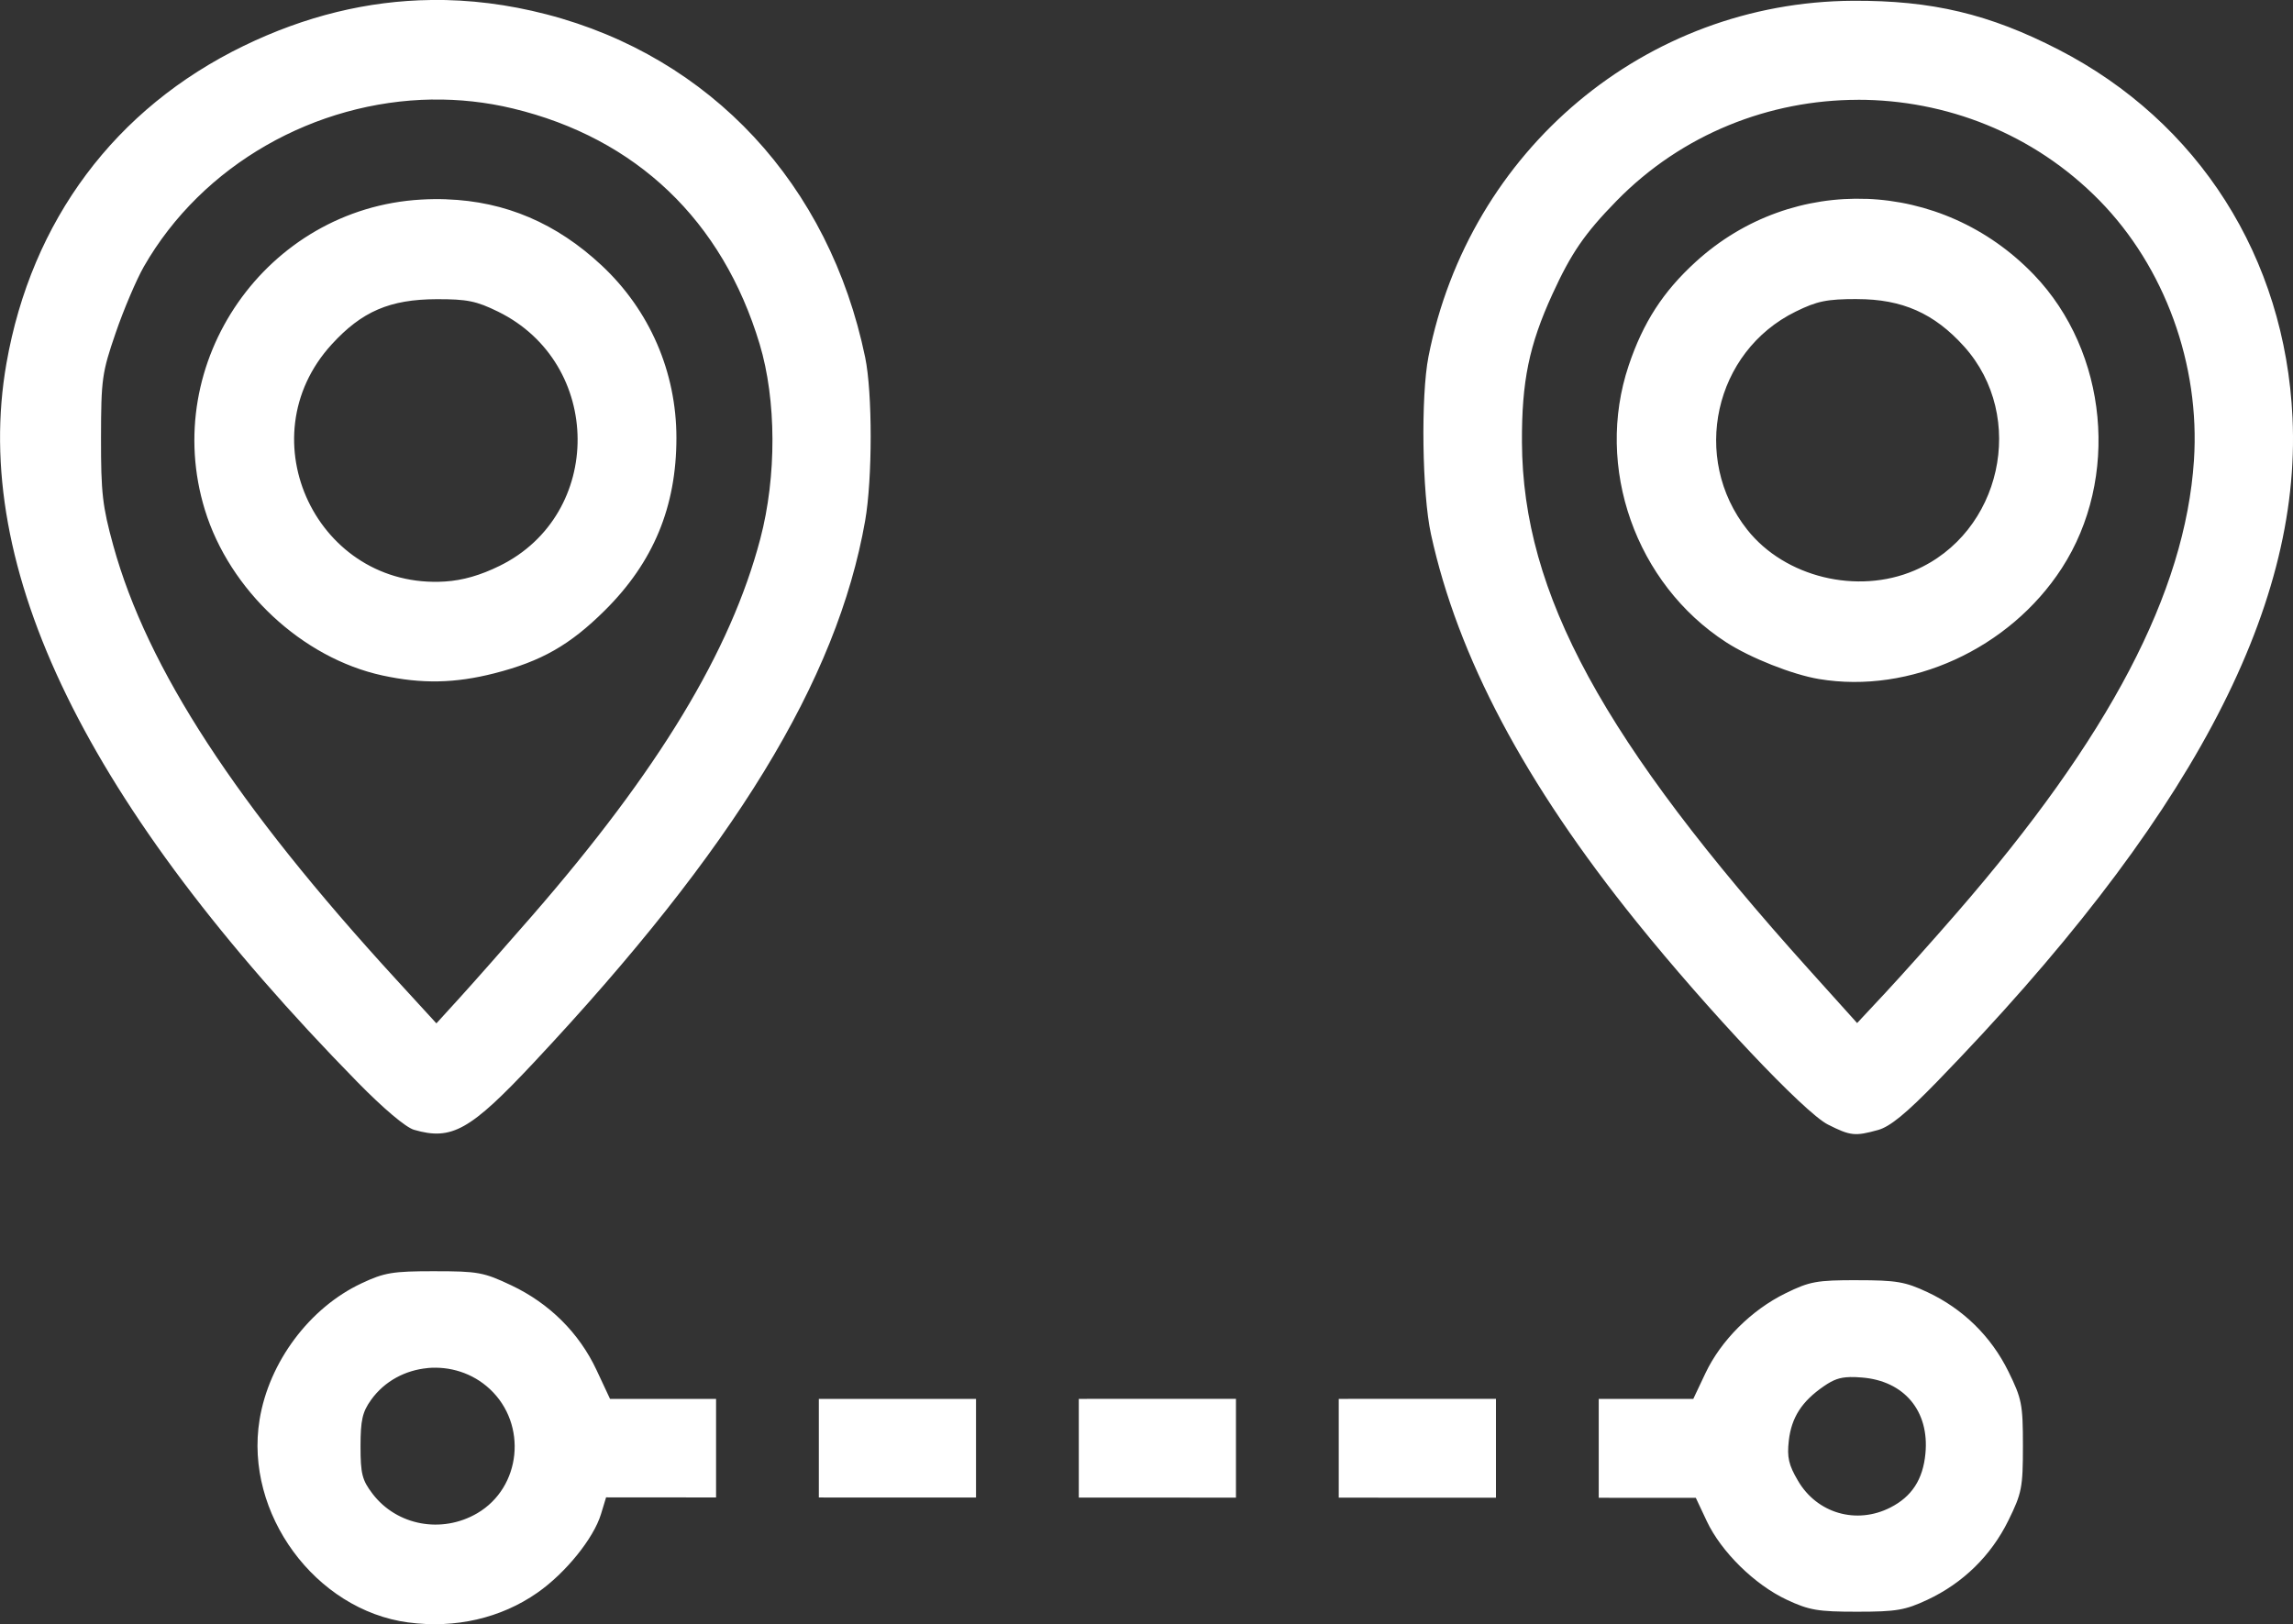 <?xml version="1.0" encoding="UTF-8" standalone="no"?>
<!-- Created with Inkscape (http://www.inkscape.org/) -->

<svg
   width="52.917mm"
   height="37.492mm"
   viewBox="0 0 52.917 37.492"
   version="1.1"
   id="svg1"
   inkscape:version="1.3.2 (091e20ef0f, 2023-11-25, custom)"
   sodipodi:docname="distance_darkmode.svg"
   xmlns:inkscape="http://www.inkscape.org/namespaces/inkscape"
   xmlns:sodipodi="http://sodipodi.sourceforge.net/DTD/sodipodi-0.dtd"
   xmlns="http://www.w3.org/2000/svg"
   xmlns:svg="http://www.w3.org/2000/svg">
  <rect x="0" y="0" width="52.917" height="37.492" fill="#333333" stroke="none"/>
  <sodipodi:namedview
     id="namedview1"
     pagecolor="#ffffff"
     bordercolor="#000000"
     borderopacity="0.25"
     inkscape:showpageshadow="2"
     inkscape:pageopacity="0.0"
     inkscape:pagecheckerboard="0"
     inkscape:deskcolor="#d1d1d1"
     inkscape:document-units="mm"
     inkscape:zoom="0.74118967"
     inkscape:cx="-141.66414"
     inkscape:cy="-143.01333"
     inkscape:window-width="1920"
     inkscape:window-height="1036"
     inkscape:window-x="0"
     inkscape:window-y="20"
     inkscape:window-maximized="1"
     inkscape:current-layer="layer1" />
  <defs
     id="defs1" />
  <g
     inkscape:label="Layer 1"
     inkscape:groupmode="layer"
     id="layer1"
     transform="translate(-142.346,-186.267)">
    <path
       id="path608"
       style="fill:#ffffff;fill-opacity:1;stroke:none;stroke-width:0.391;stroke-opacity:1"
       d="m 152.298,186.267 c -1.466,0.017 -2.91,0.371 -4.328,1.059 -2.964,1.439 -4.898,4.028 -5.476,7.332 -0.828,4.73 1.841,10.196 8.101,16.586 0.602,0.614 1.114,1.046 1.306,1.102 h 2.1e-4 c 0.871,0.253 1.296,0.014 2.766,-1.555 4.62,-4.93 6.998,-8.819 7.644,-12.502 0.17,-0.97 0.171,-2.955 6.4e-4,-3.774 -0.827,-3.991 -3.56,-6.933 -7.354,-7.917 -0.893,-0.232 -1.78,-0.342 -2.659,-0.332 z m 32.809,0.018 c -4.784,0.026 -8.855,3.439 -9.795,8.212 -0.179,0.911 -0.148,3.161 0.058,4.103 0.617,2.827 2.162,5.742 4.743,8.945 1.653,2.051 3.874,4.405 4.416,4.679 0.52,0.263 0.625,0.274 1.159,0.126 0.276,-0.077 0.65,-0.383 1.357,-1.111 5.785,-5.956 8.415,-10.866 8.207,-15.327 -0.172,-3.7 -2.165,-6.836 -5.402,-8.501 -1.597,-0.822 -2.921,-1.136 -4.742,-1.126 z m -32.787,2.28 c 0.621,-0.009 1.246,0.058 1.861,0.206 2.849,0.686 4.838,2.586 5.696,5.439 0.388,1.292 0.394,3.052 0.015,4.494 -0.683,2.596 -2.347,5.345 -5.268,8.704 -0.61,0.701 -1.356,1.546 -1.658,1.878 l -0.549,0.603 -0.932,-1.017 c -3.687,-4.021 -5.743,-7.176 -6.525,-10.013 -0.249,-0.905 -0.285,-1.215 -0.283,-2.482 0.002,-1.361 0.023,-1.507 0.339,-2.428 0.185,-0.539 0.477,-1.225 0.648,-1.525 1.354,-2.366 3.966,-3.821 6.657,-3.86 z m 32.897,0.005 c 2.027,-0.002 4.056,0.772 5.578,2.323 1.509,1.538 2.328,3.791 2.182,6.001 -0.202,3.051 -1.951,6.389 -5.473,10.444 -0.543,0.626 -1.283,1.454 -1.644,1.841 l -0.656,0.703 -1.098,-1.22 c -4.769,-5.298 -6.619,-8.694 -6.637,-12.181 -0.007,-1.412 0.164,-2.246 0.703,-3.424 0.433,-0.947 0.743,-1.398 1.475,-2.148 1.518,-1.556 3.544,-2.335 5.571,-2.338 z m 0.21,2.288 c -1.404,-0.054 -2.824,0.427 -3.949,1.454 -0.753,0.687 -1.213,1.399 -1.547,2.395 -0.787,2.345 0.162,5.034 2.253,6.387 0.557,0.36 1.528,0.745 2.139,0.847 2.106,0.352 4.396,-0.694 5.604,-2.558 1.341,-2.071 1.065,-4.993 -0.641,-6.772 -1.066,-1.111 -2.455,-1.7 -3.86,-1.754 z m -32.774,0.009 c -0.194,-0.007 -0.391,-0.005 -0.592,0.007 -3.565,0.206 -6.034,3.751 -4.987,7.162 0.569,1.855 2.247,3.421 4.099,3.823 0.907,0.197 1.673,0.182 2.586,-0.051 1.082,-0.277 1.738,-0.651 2.544,-1.45 1.122,-1.113 1.653,-2.392 1.653,-3.984 0,-1.52 -0.617,-2.944 -1.724,-3.979 -1.041,-0.974 -2.222,-1.479 -3.578,-1.527 z m 32.55,2.304 c 1.041,0 1.781,0.328 2.47,1.094 1.458,1.622 0.863,4.31 -1.145,5.17 -1.317,0.564 -2.991,0.157 -3.86,-0.941 -1.309,-1.653 -0.764,-4.11 1.117,-5.034 0.498,-0.245 0.721,-0.29 1.418,-0.29 z m -32.78,0.002 c 0.7,-0.002 0.918,0.042 1.418,0.288 2.429,1.193 2.451,4.678 0.038,5.866 -0.446,0.22 -0.854,0.337 -1.264,0.363 -2.937,0.186 -4.603,-3.298 -2.615,-5.473 0.697,-0.763 1.342,-1.04 2.424,-1.044 z m -0.052,22.437 c -0.964,0 -1.153,0.031 -1.682,0.28 -1.198,0.561 -2.137,1.817 -2.353,3.149 -0.352,2.161 1.286,4.393 3.433,4.679 v -6.4e-4 c 1.085,0.145 2.138,-0.098 2.98,-0.687 0.65,-0.454 1.295,-1.252 1.466,-1.812 l 0.118,-0.388 2.538,0.002 v -2.275 h -2.447 l -0.312,-0.667 c -0.4,-0.854 -1.086,-1.537 -1.962,-1.952 -0.641,-0.304 -0.774,-0.328 -1.779,-0.328 z m 32.832,0.207 c -0.934,2e-5 -1.094,0.029 -1.652,0.303 -0.786,0.385 -1.49,1.088 -1.848,1.845 l -0.28,0.592 h -2.182 v 2.283 l 2.24,6.4e-4 0.253,0.538 c 0.332,0.707 1.105,1.467 1.843,1.813 0.52,0.244 0.721,0.278 1.627,0.278 0.904,0 1.108,-0.035 1.621,-0.275 0.822,-0.385 1.471,-1.02 1.869,-1.83 0.311,-0.633 0.336,-0.759 0.336,-1.721 0,-0.963 -0.025,-1.088 -0.336,-1.721 -0.398,-0.809 -1.047,-1.445 -1.869,-1.83 -0.513,-0.24 -0.717,-0.275 -1.621,-0.275 z m -32.99,2.028 c 0.508,-0.046 1.037,0.111 1.438,0.486 0.873,0.816 0.725,2.269 -0.29,2.865 -0.819,0.48 -1.857,0.287 -2.418,-0.449 -0.24,-0.315 -0.277,-0.461 -0.277,-1.095 0,-0.601 0.043,-0.792 0.242,-1.07 0.314,-0.44 0.799,-0.689 1.307,-0.736 z m 32.826,0.208 c 0.08,-0.002 0.17,0.002 0.277,0.011 0.977,0.078 1.559,0.776 1.464,1.757 -0.057,0.597 -0.314,0.992 -0.809,1.244 -0.781,0.398 -1.69,0.136 -2.13,-0.615 -0.218,-0.369 -0.257,-0.545 -0.214,-0.927 0.061,-0.537 0.3,-0.909 0.81,-1.259 0.214,-0.147 0.361,-0.205 0.602,-0.21 z m -23.796,0.504 v 2.276 l 1.377,6e-4 2.25,6.4e-4 v -2.277 h -2.197 z m 5.999,0 v 2.278 l 1.665,6e-4 1.962,6.4e-4 v -2.28 h -1.946 z m 5.999,0 v 2.28 l 1.953,6.4e-4 1.675,6e-4 v -2.282 h -1.696 z" />
  </g>
</svg>
